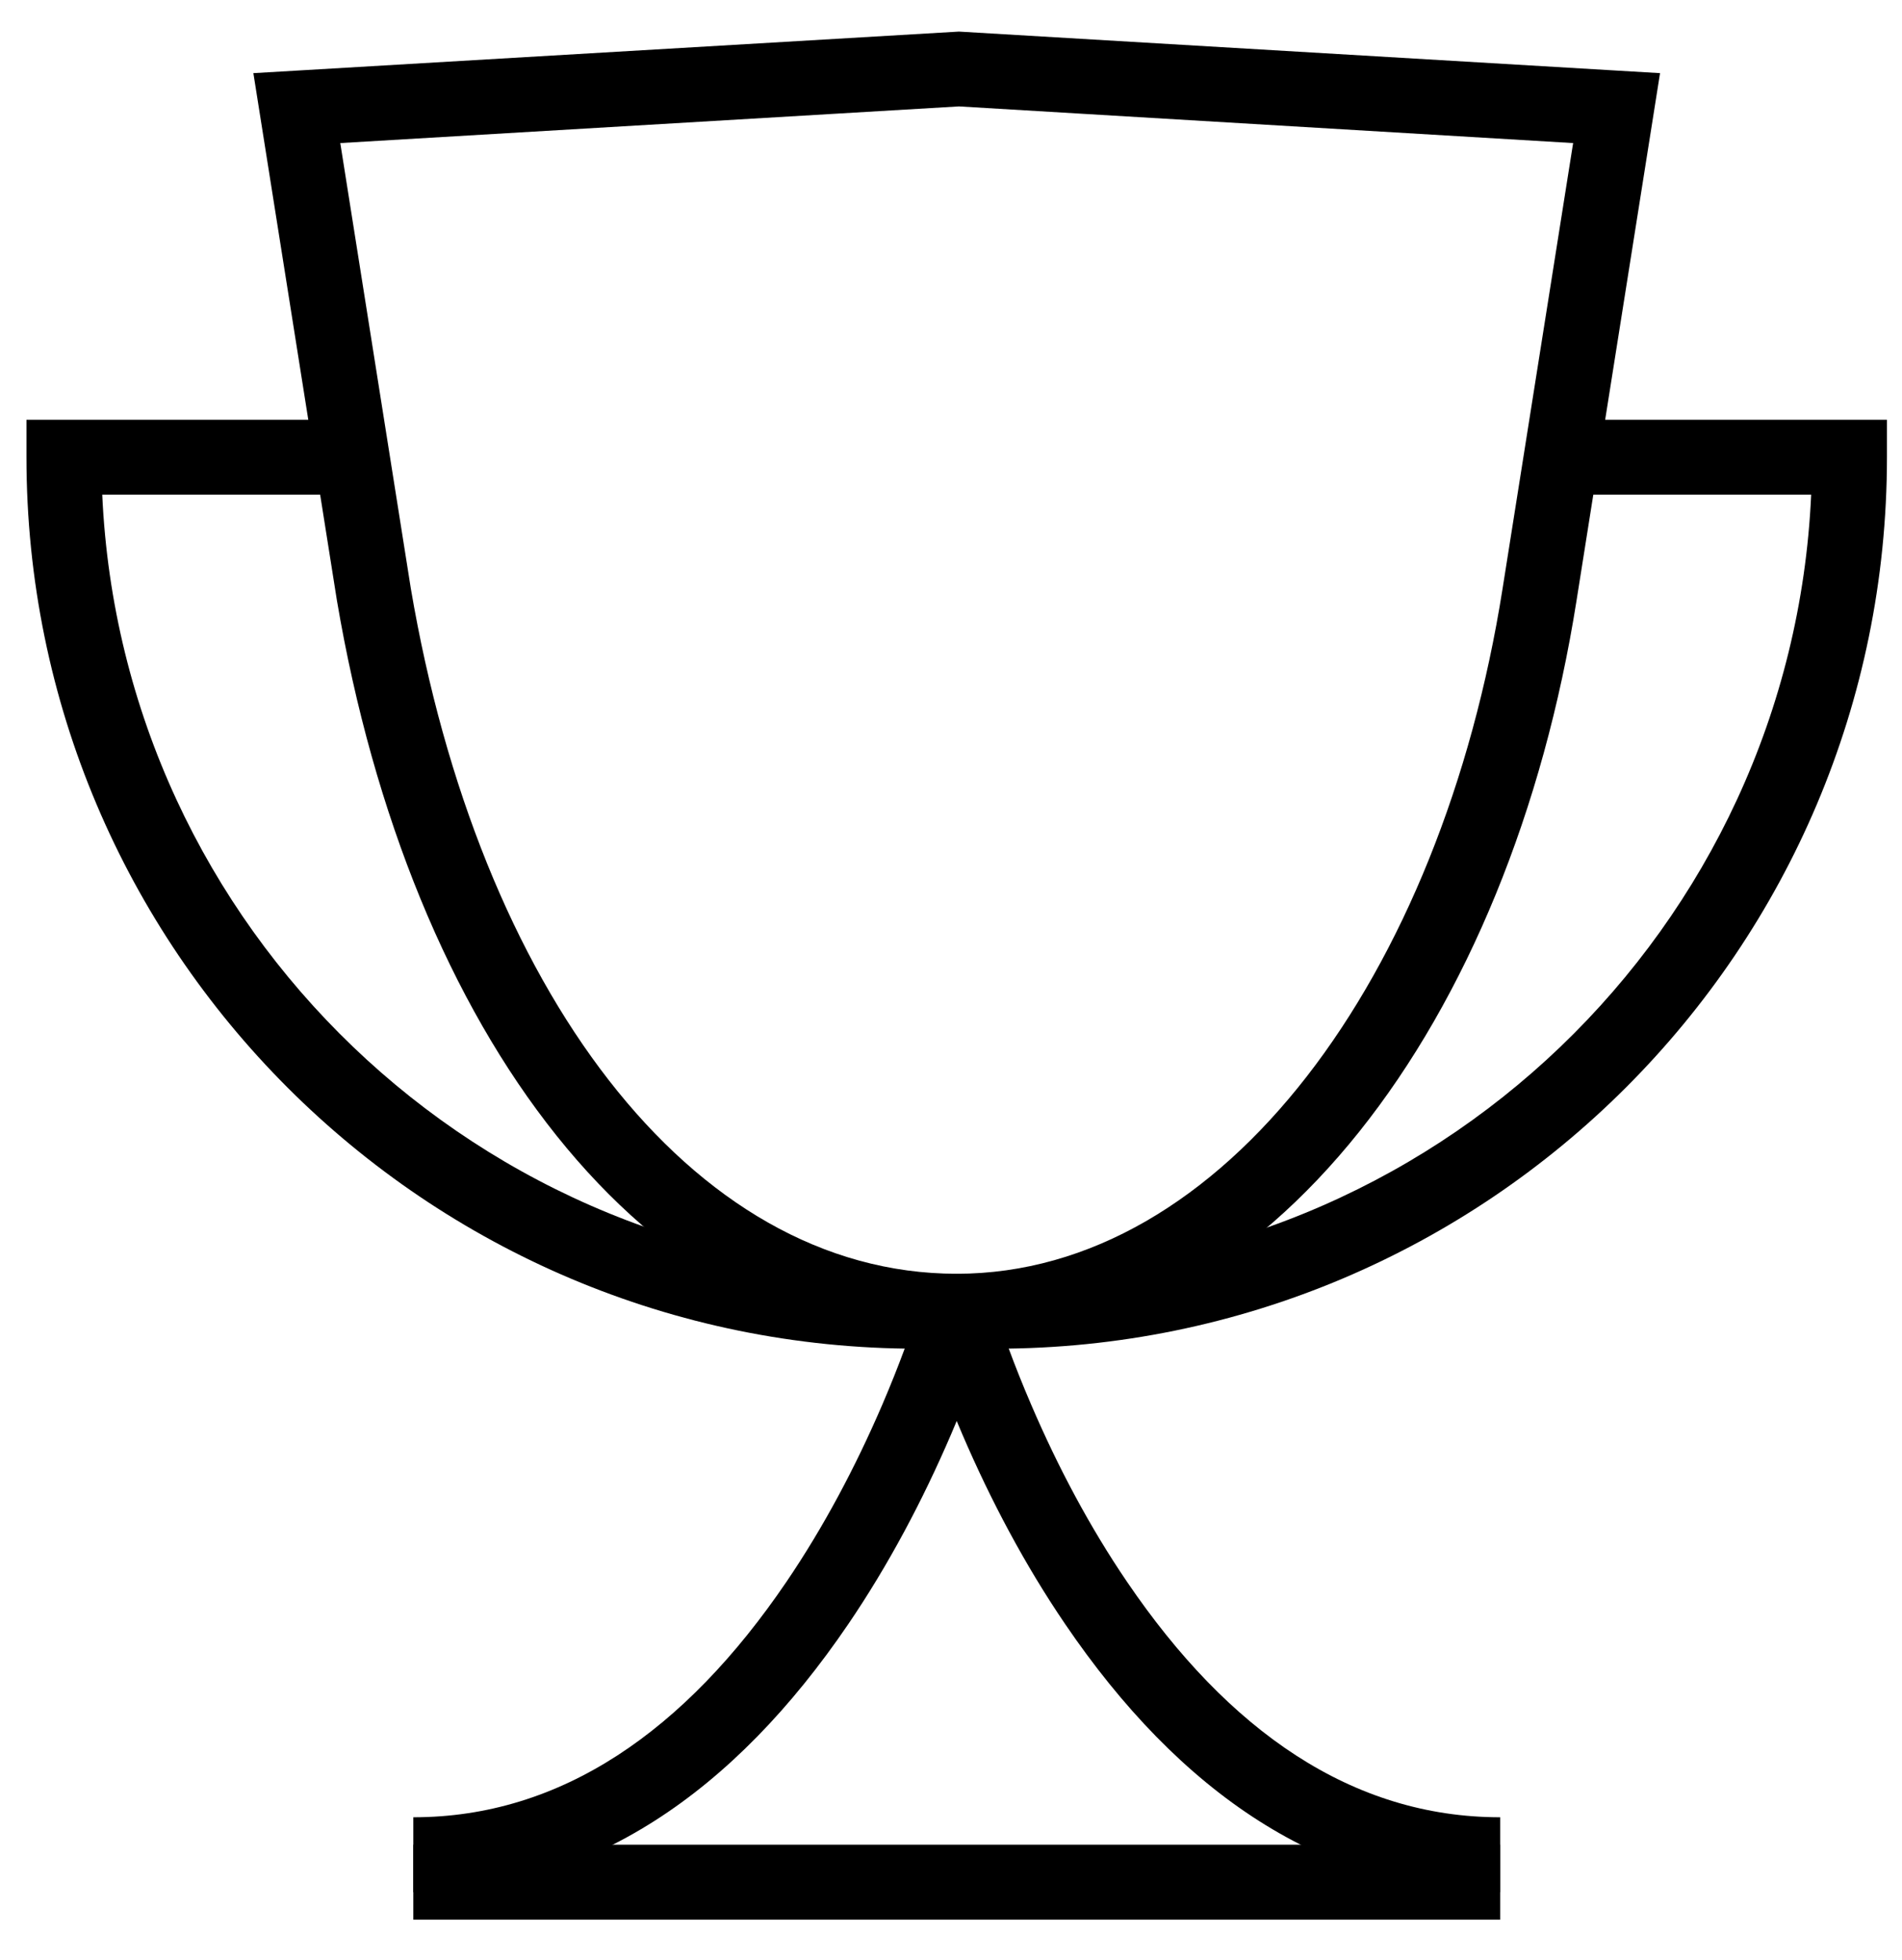 <?xml version="1.0" encoding="UTF-8"?>
<svg width="33px" height="34px" viewBox="0 0 33 34" version="1.1" xmlns="http://www.w3.org/2000/svg" xmlns:xlink="http://www.w3.org/1999/xlink">
    <!-- Generator: Sketch 43.2 (39069) - http://www.bohemiancoding.com/sketch -->
    <title>Group 5</title>
    <desc>Created with Sketch.</desc>
    <defs></defs>
    <g id="ForTeams" stroke="none" stroke-width="1" fill="none" fill-rule="evenodd">
        <g id="Web-Team-Desktop-v4" transform="translate(-525, -918)" fill-rule="nonzero" fill="#000000">
            <g id="Features" transform="translate(144, 608)">
                <g id="Group-5" transform="translate(381, 310)">
                    <polygon id="Stroke-1607" points="26.028 32.003 7.171 32.003 7.171 33.303 26.028 33.303"></polygon>
                    <path d="M16.699,24.889 C17.19,26.031 17.781,27.148 18.481,28.176 C20.454,31.079 22.956,32.827 26.028,32.827 L26.028,31.527 C23.458,31.527 21.311,30.027 19.556,27.445 C18.907,26.492 18.354,25.447 17.894,24.376 C17.591,23.672 17.376,23.069 17.24,22.626 C17.055,21.988 16.143,21.988 15.955,22.634 C15.823,23.069 15.607,23.672 15.305,24.376 C14.844,25.447 14.291,26.492 13.643,27.445 C11.888,30.027 9.74,31.527 7.171,31.527 L7.171,32.827 C10.242,32.827 12.744,31.079 14.718,28.176 C15.417,27.148 16.008,26.031 16.499,24.889 C16.533,24.809 16.567,24.73 16.599,24.652 C16.631,24.73 16.665,24.809 16.699,24.889 Z" id="Stroke-1608"></path>
                    <path d="M7.128,10.21 C8.299,17.105 11.959,22.098 16.599,22.098 C21.229,22.098 25.009,16.931 26.069,10.217 L27.294,2.482 L16.638,1.846 L5.904,2.482 L7.128,10.21 Z M16.599,23.398 C11.161,23.398 7.11,17.871 5.846,10.42 L4.396,1.269 L5.112,1.227 L16.638,0.548 L28.802,1.269 L28.69,1.977 L27.353,10.42 C26.206,17.688 22.029,23.398 16.599,23.398 Z" id="Stroke-1609"></path>
                    <path d="M17.273,22.098 L16.599,22.098 L16.599,23.398 L17.273,23.398 C25.814,23.398 32.739,16.474 32.739,7.932 L32.739,7.282 L27.038,7.282 L27.038,8.582 L31.424,8.582 C31.085,16.104 24.878,22.098 17.273,22.098 Z" id="Stroke-1610"></path>
                    <path d="M6.16,8.582 L6.16,7.282 L0.459,7.282 L0.459,7.932 C0.459,16.474 7.384,23.398 15.926,23.398 L16.599,23.398 L16.599,22.098 L15.926,22.098 C8.32,22.098 2.114,16.104 1.774,8.582 L6.16,8.582 Z" id="Stroke-1611"></path>
                </g>
            </g>
        </g>
    </g>
</svg>